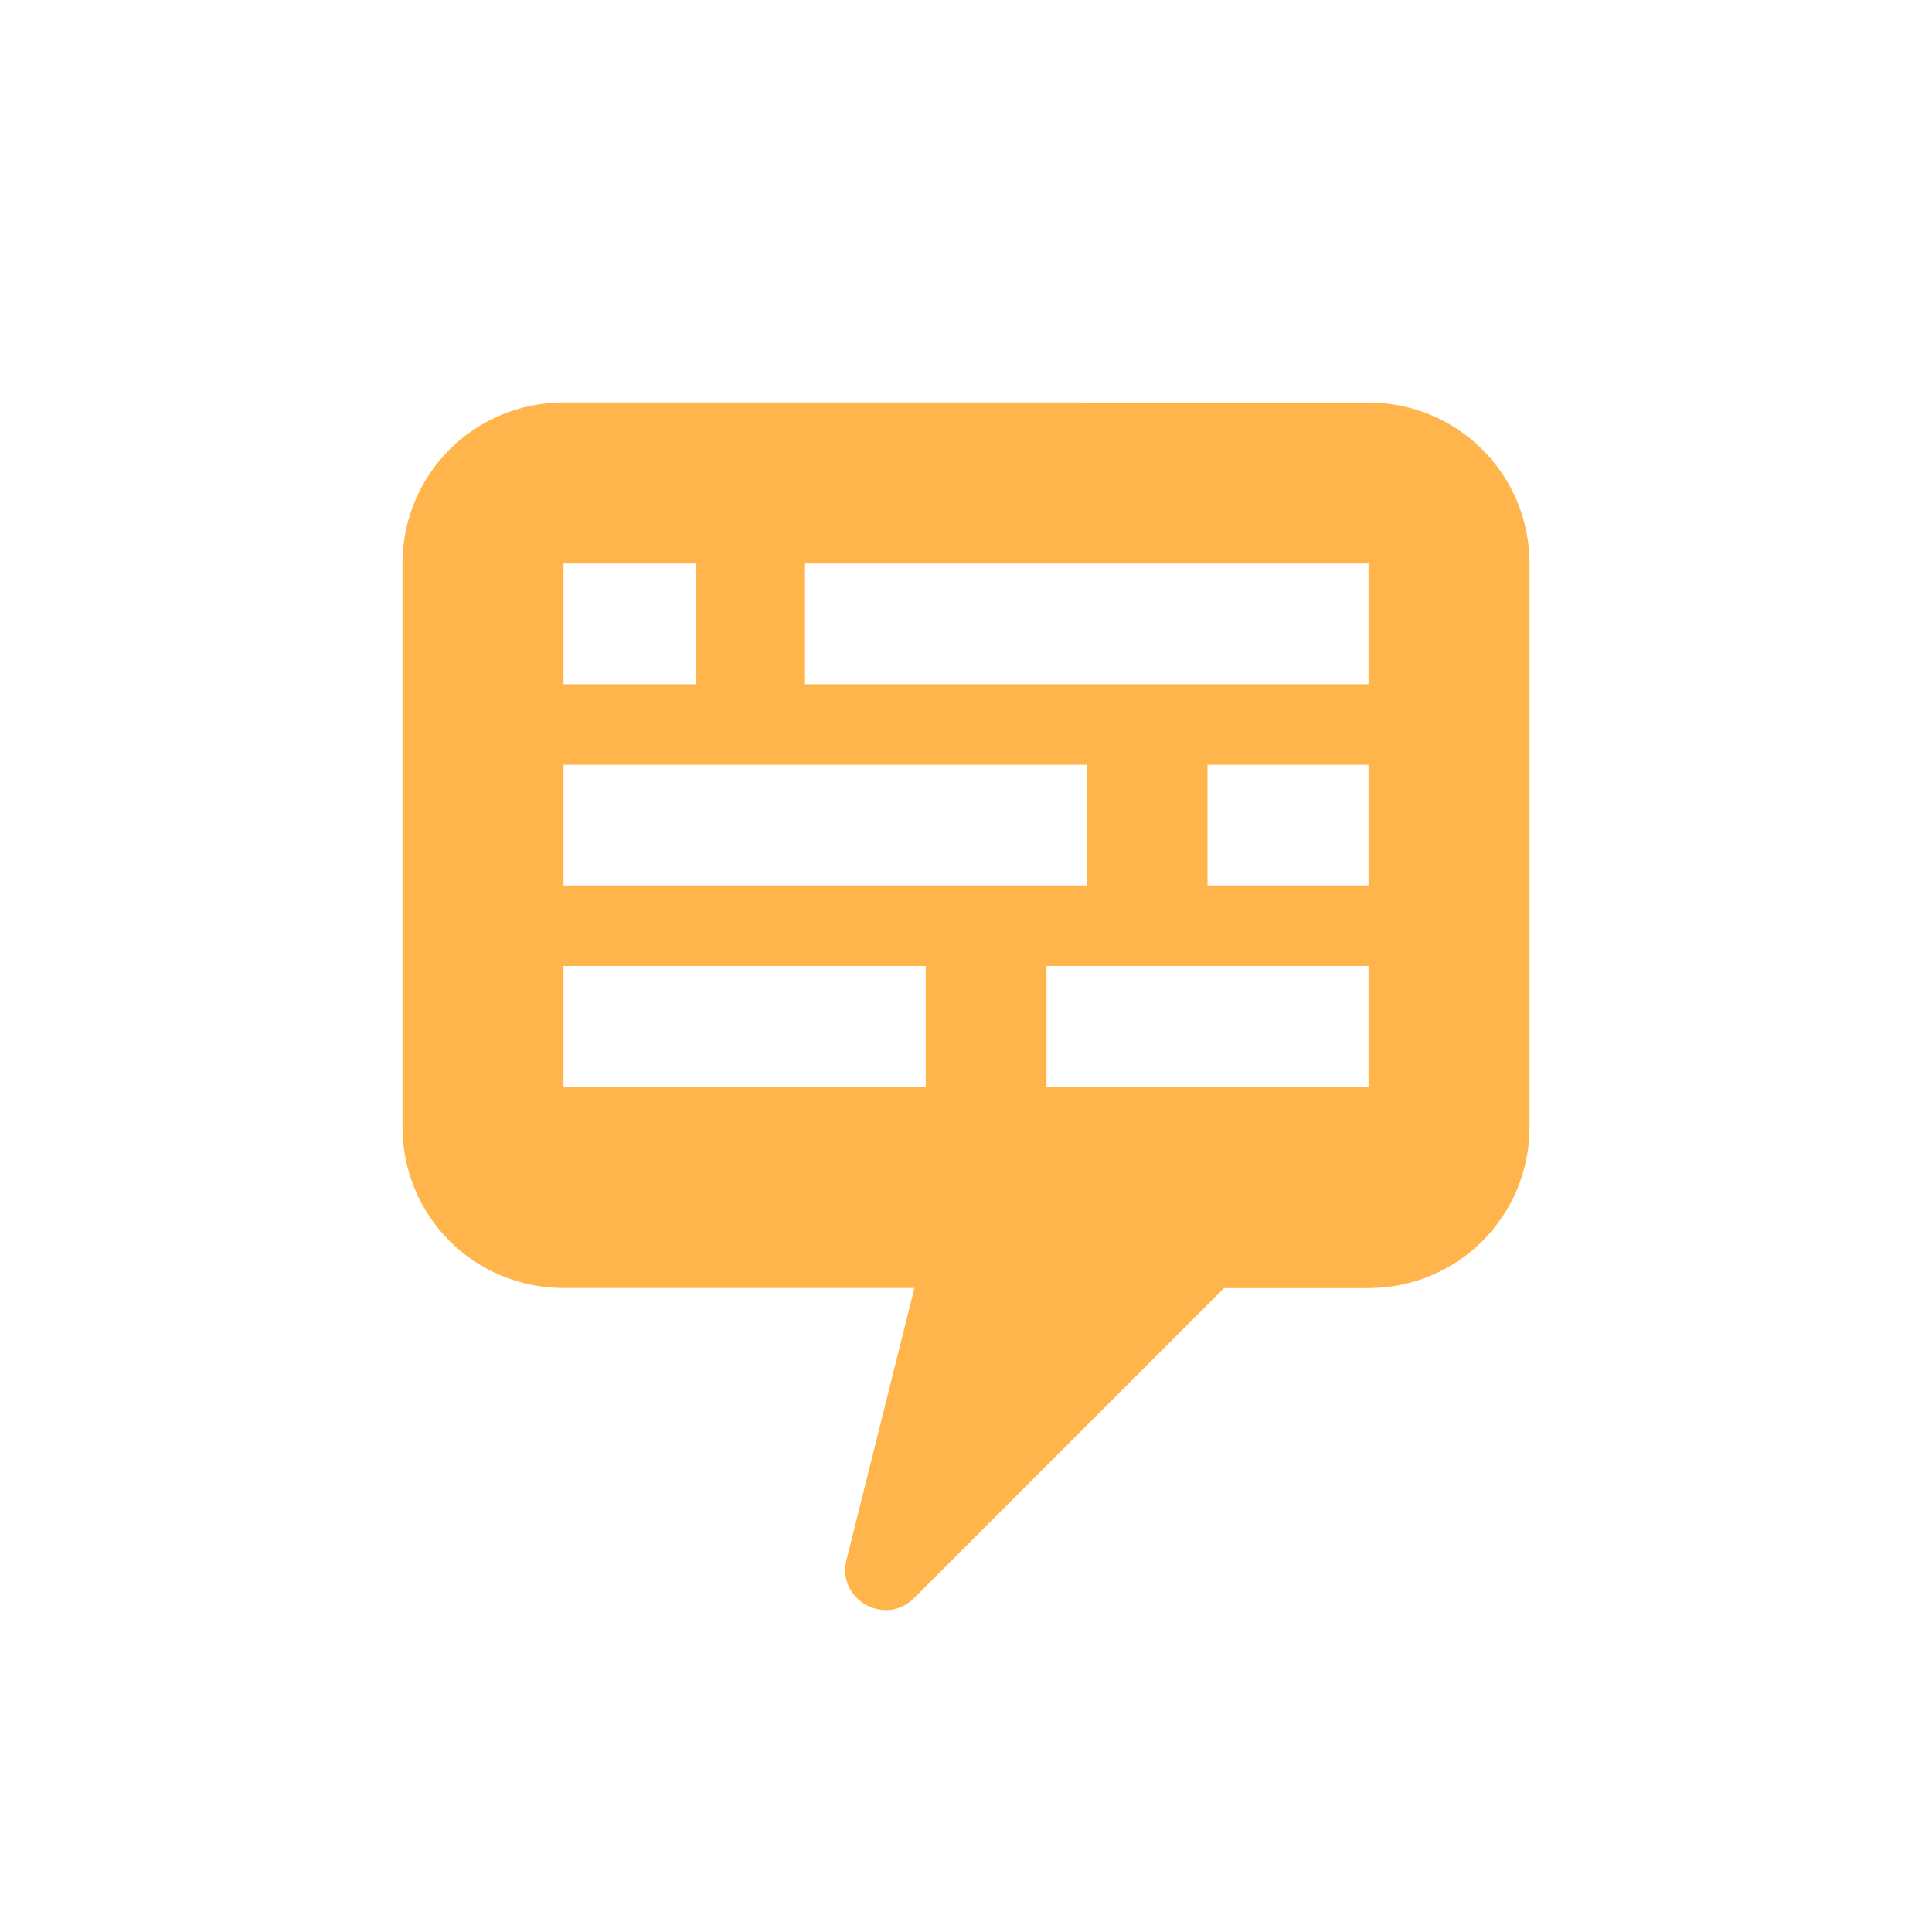 <svg xmlns="http://www.w3.org/2000/svg" xmlns:svg="http://www.w3.org/2000/svg" id="svg4682" width="24" height="24" version="1.1"><g id="layer1" transform="translate(0,-1028.362)"><path id="path6154" fill="#ffb54c" fill-opacity="1" fill-rule="nonzero" stroke="none" stroke-dasharray="none" stroke-dashoffset="0" stroke-linecap="round" stroke-linejoin="round" stroke-miterlimit="3.7" stroke-opacity="1" stroke-width="1" d="m 7,1033.362 c -1.108,0 -2,0.892 -2,2 v 7 c 0,1.108 0.892,2 2,2 h 4.359 l -0.844,3.379 c -0.121,0.491 0.479,0.831 0.838,0.475 l 3.853,-3.853 H 17 c 1.108,0 2,-0.892 2,-2 v -7 c 0,-1.108 -0.892,-2 -2,-2 z m 0,2 h 1.65 v 1.5 H 7 Z m 3,0 h 7 v 1.5 h -7 z m -3,2.5 h 6.5 v 1.5 H 7 Z m 8,0 h 2 v 1.5 h -2 z m -8,2.5 h 4.5 v 1.5 H 7 Z m 6,0 h 4 v 1.5 h -4 z" color="#000" display="inline" enable-background="accumulate" opacity="1" overflow="visible" visibility="visible" style="marker:none"/></g></svg>
